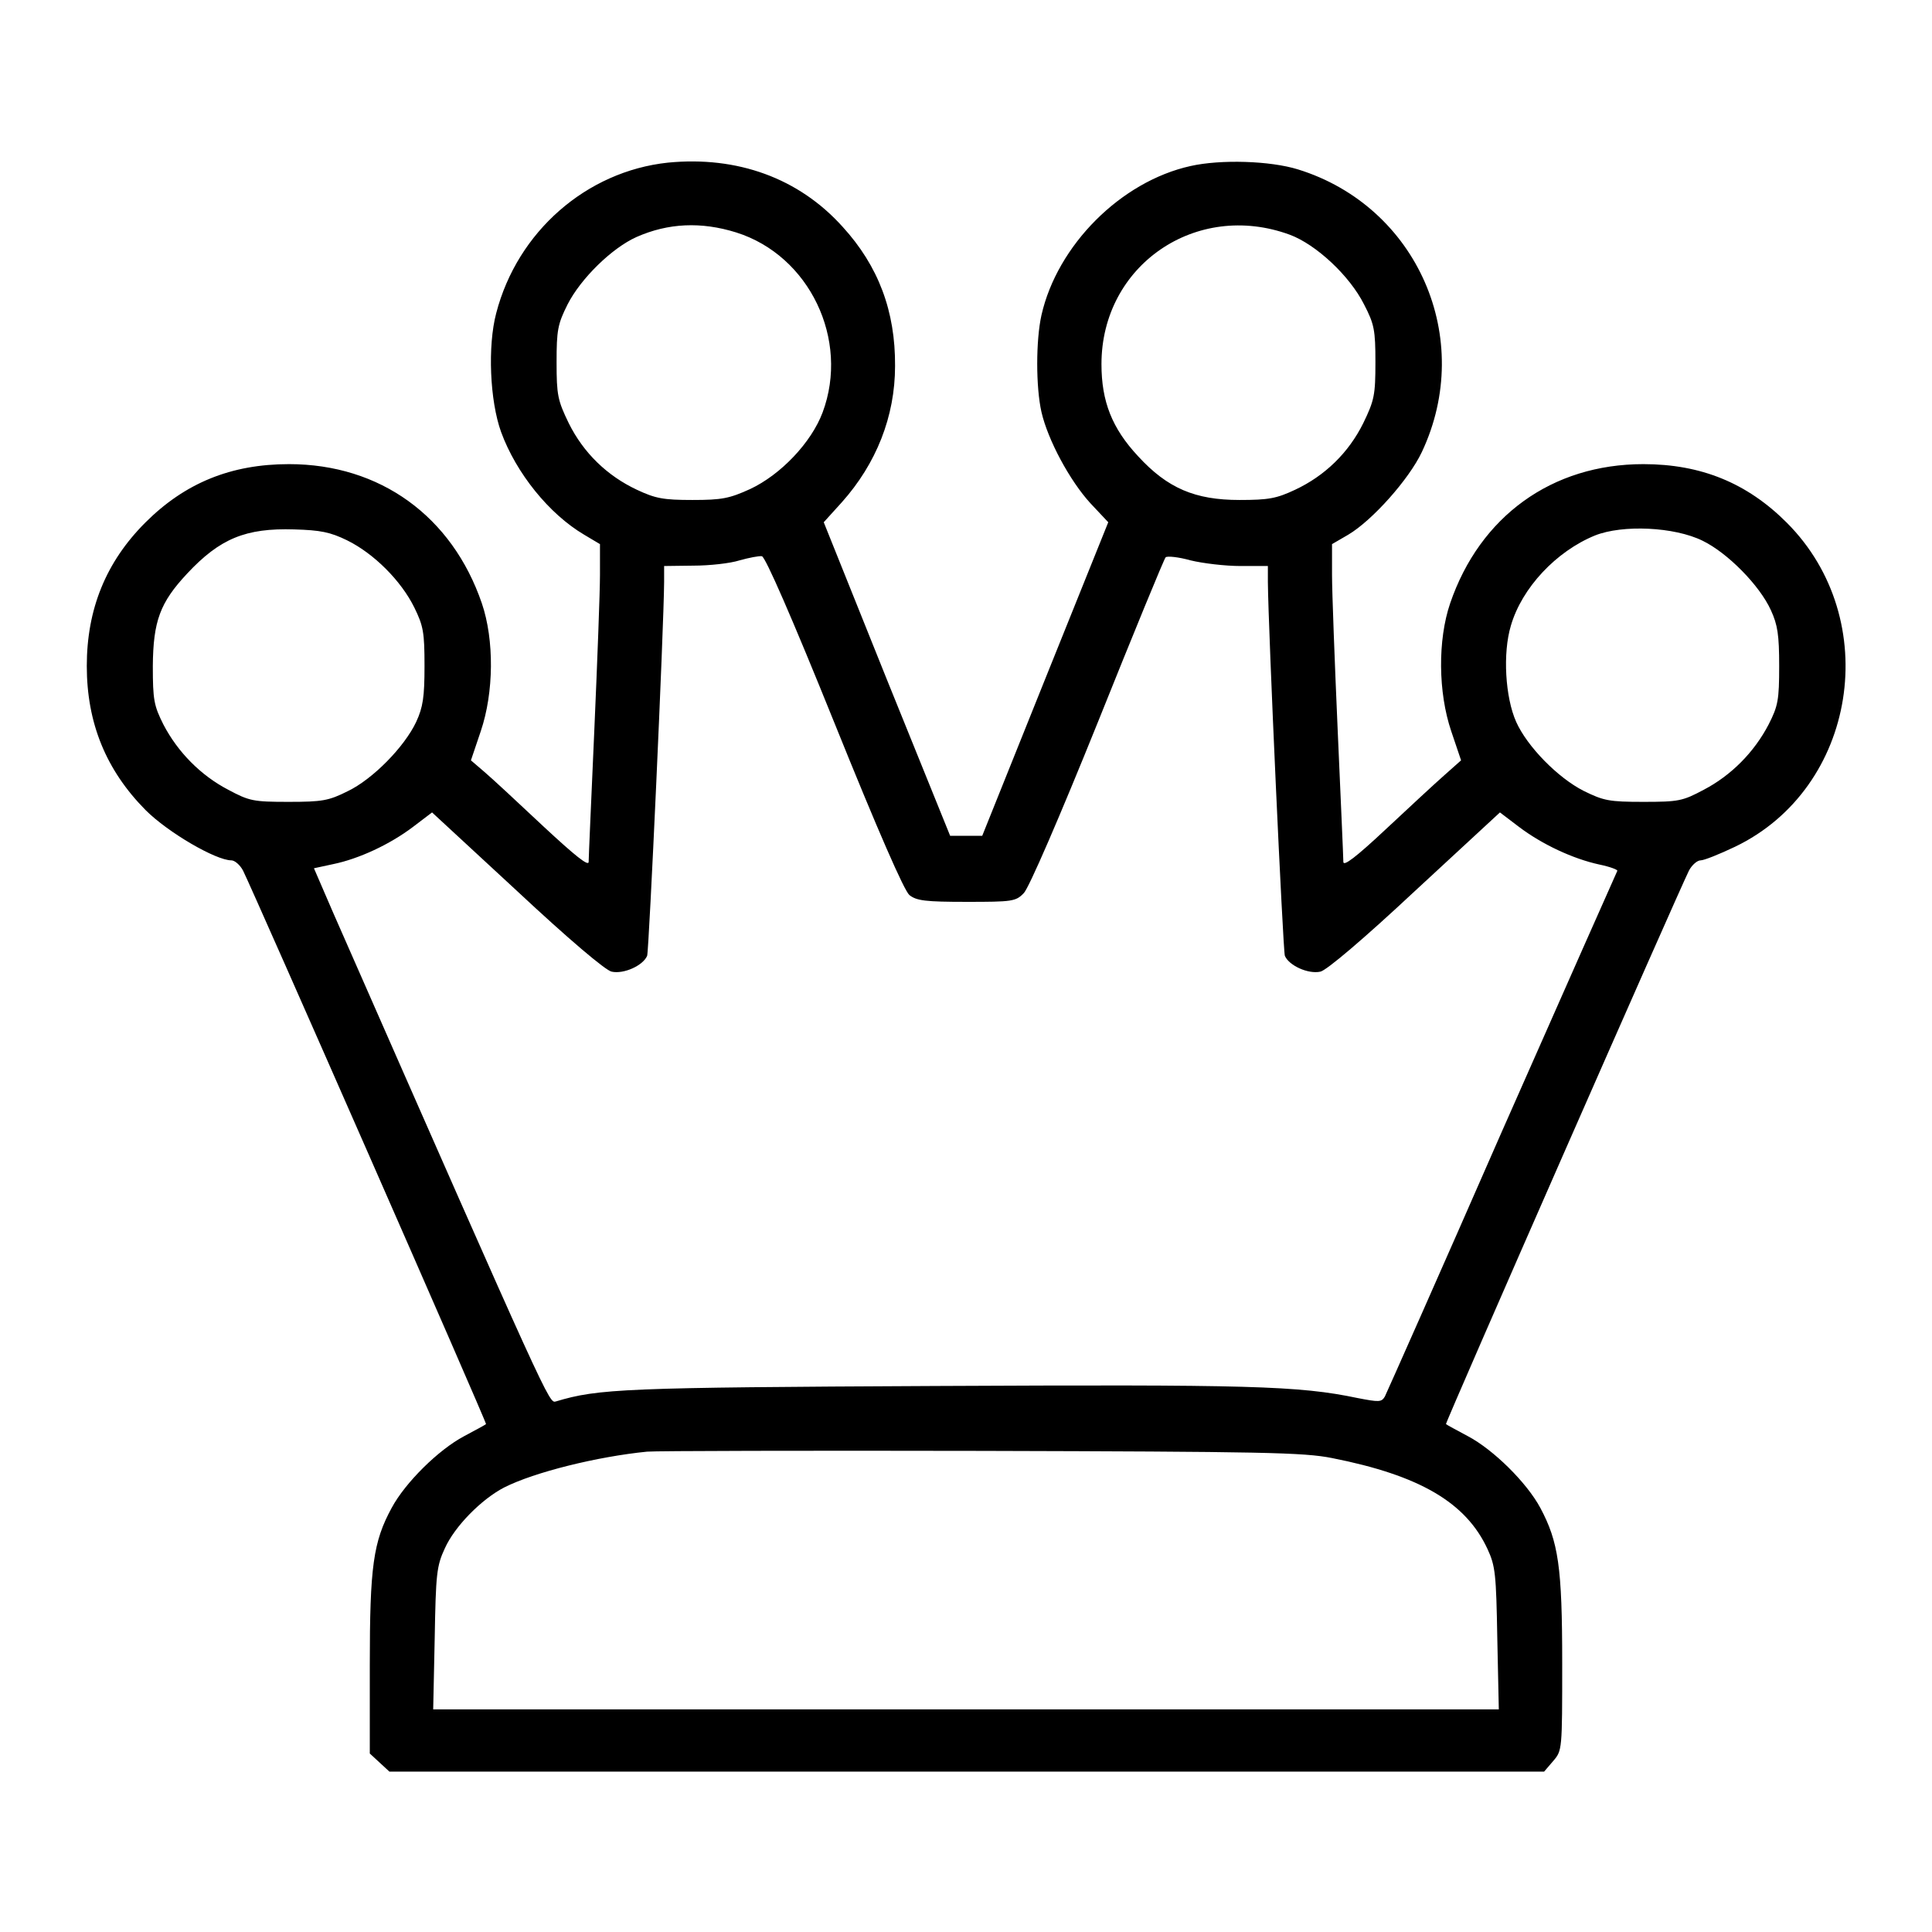 <?xml version="1.0" standalone="no"?>
<!DOCTYPE svg PUBLIC "-//W3C//DTD SVG 20010904//EN" "http://www.w3.org/TR/2001/REC-SVG-20010904/DTD/svg10.dtd">
<svg xmlns="http://www.w3.org/2000/svg" version="1.0" width="512pt" height="512pt" viewBox="0 0 512 512" preserveAspectRatio="xMidYMid meet">
<g transform="translate(0,512) scale(0.1,-0.1)" fill="#000000" stroke="none">
<path d="M1770 4689 c-216 -23 -399 -183 -455 -399 -23 -87 -17 -232 13 -315 40 -109 127 -217 220 -272 l42 -25 0 -81 c0 -45 -7 -230 -15 -412 -8 -181 -15 -338 -15 -349 0 -13 -36 16 -121 95 -67 63 -137 128 -156 144 l-35 30 26 77 c35 103 36 242 3 339 -79 231 -270 369 -511 369 -154 0 -276 -50 -381 -155 -104 -104 -155 -229 -155 -380 0 -151 51 -276 156 -382 59 -59 186 -133 227 -133 9 0 23 -12 31 -27 28 -56 647 -1465 644 -1467 -2 -2 -28 -16 -58 -32 -68 -36 -156 -123 -192 -190 -49 -90 -58 -156 -58 -415 l0 -236 26 -24 26 -24 1530 0 1530 0 24 28 c24 28 24 29 24 260 0 255 -10 321 -58 411 -36 67 -124 154 -192 190 -30 16 -56 30 -58 32 -3 2 616 1411 644 1467 8 15 22 27 31 27 9 0 49 16 91 36 323 155 394 602 137 859 -105 105 -227 155 -380 155 -242 0 -433 -138 -512 -369 -33 -97 -32 -236 3 -339 l26 -77 -45 -40 c-25 -22 -95 -87 -156 -144 -78 -73 -111 -98 -111 -85 0 11 -7 168 -15 349 -8 182 -15 367 -15 412 l0 81 43 25 c64 38 161 147 195 219 142 301 -12 651 -328 749 -74 23 -205 27 -285 9 -185 -41 -353 -210 -395 -395 -15 -67 -15 -191 0 -257 17 -74 75 -182 130 -242 l47 -50 -167 -415 -167 -416 -43 0 -42 0 -168 415 -167 416 48 53 c91 102 141 227 141 361 1 145 -44 265 -139 369 -116 129 -279 188 -463 170z m181 -185 c194 -61 301 -284 229 -477 -30 -80 -111 -165 -192 -203 -55 -25 -75 -29 -153 -29 -77 0 -98 4 -147 27 -79 37 -142 98 -181 177 -29 60 -32 74 -32 161 0 85 3 101 29 153 35 69 118 150 183 179 84 37 171 41 264 12z m1467 -6 c70 -26 159 -109 197 -185 27 -52 30 -68 30 -153 0 -87 -3 -101 -32 -161 -39 -79 -102 -140 -181 -177 -49 -23 -70 -27 -147 -27 -118 0 -191 31 -269 116 -69 74 -97 145 -97 244 0 262 251 434 499 343z m-2498 -810 c71 -35 143 -107 178 -178 24 -49 27 -66 27 -155 0 -82 -4 -109 -22 -148 -31 -66 -115 -152 -182 -184 -50 -25 -67 -28 -156 -28 -93 0 -104 2 -160 32 -73 38 -134 100 -172 173 -25 50 -28 65 -28 155 1 119 19 168 91 245 87 93 155 121 284 117 69 -2 95 -7 140 -29z m3592 -1 c66 -32 151 -118 181 -184 18 -39 22 -66 22 -148 0 -90 -3 -106 -28 -155 -38 -73 -99 -135 -172 -173 -56 -30 -67 -32 -160 -32 -91 0 -105 3 -158 29 -69 35 -150 118 -179 183 -29 65 -36 182 -14 255 29 100 120 197 223 239 73 29 210 23 285 -14z m-2301 -482 c117 -290 185 -445 199 -457 19 -15 42 -18 152 -18 120 0 130 1 151 23 13 12 96 204 196 452 95 237 176 434 180 438 4 4 34 1 66 -8 33 -8 92 -15 132 -15 l73 0 0 -42 c1 -126 40 -976 45 -991 11 -26 62 -49 94 -42 16 3 114 86 251 214 l225 208 50 -38 c62 -47 144 -85 213 -100 29 -6 50 -14 48 -17 -2 -4 -140 -315 -306 -691 -165 -377 -305 -692 -310 -702 -9 -15 -15 -15 -72 -4 -157 33 -288 36 -1118 32 -826 -4 -894 -7 -1007 -41 -18 -5 -15 -13 -590 1295 l-51 118 51 11 c68 14 150 52 212 99 l50 38 225 -208 c137 -128 235 -211 251 -214 32 -7 83 16 94 42 5 15 44 865 45 991 l0 42 78 1 c42 0 97 6 122 14 25 7 51 12 59 11 9 -1 79 -161 192 -441z m1319 -1949 c233 -46 355 -118 412 -241 21 -45 23 -67 26 -237 l4 -188 -1412 0 -1412 0 4 188 c3 171 5 192 27 239 26 58 97 130 157 161 81 41 248 82 379 95 22 2 420 3 885 2 748 -2 855 -4 930 -19z"/>
</g>
</svg>
